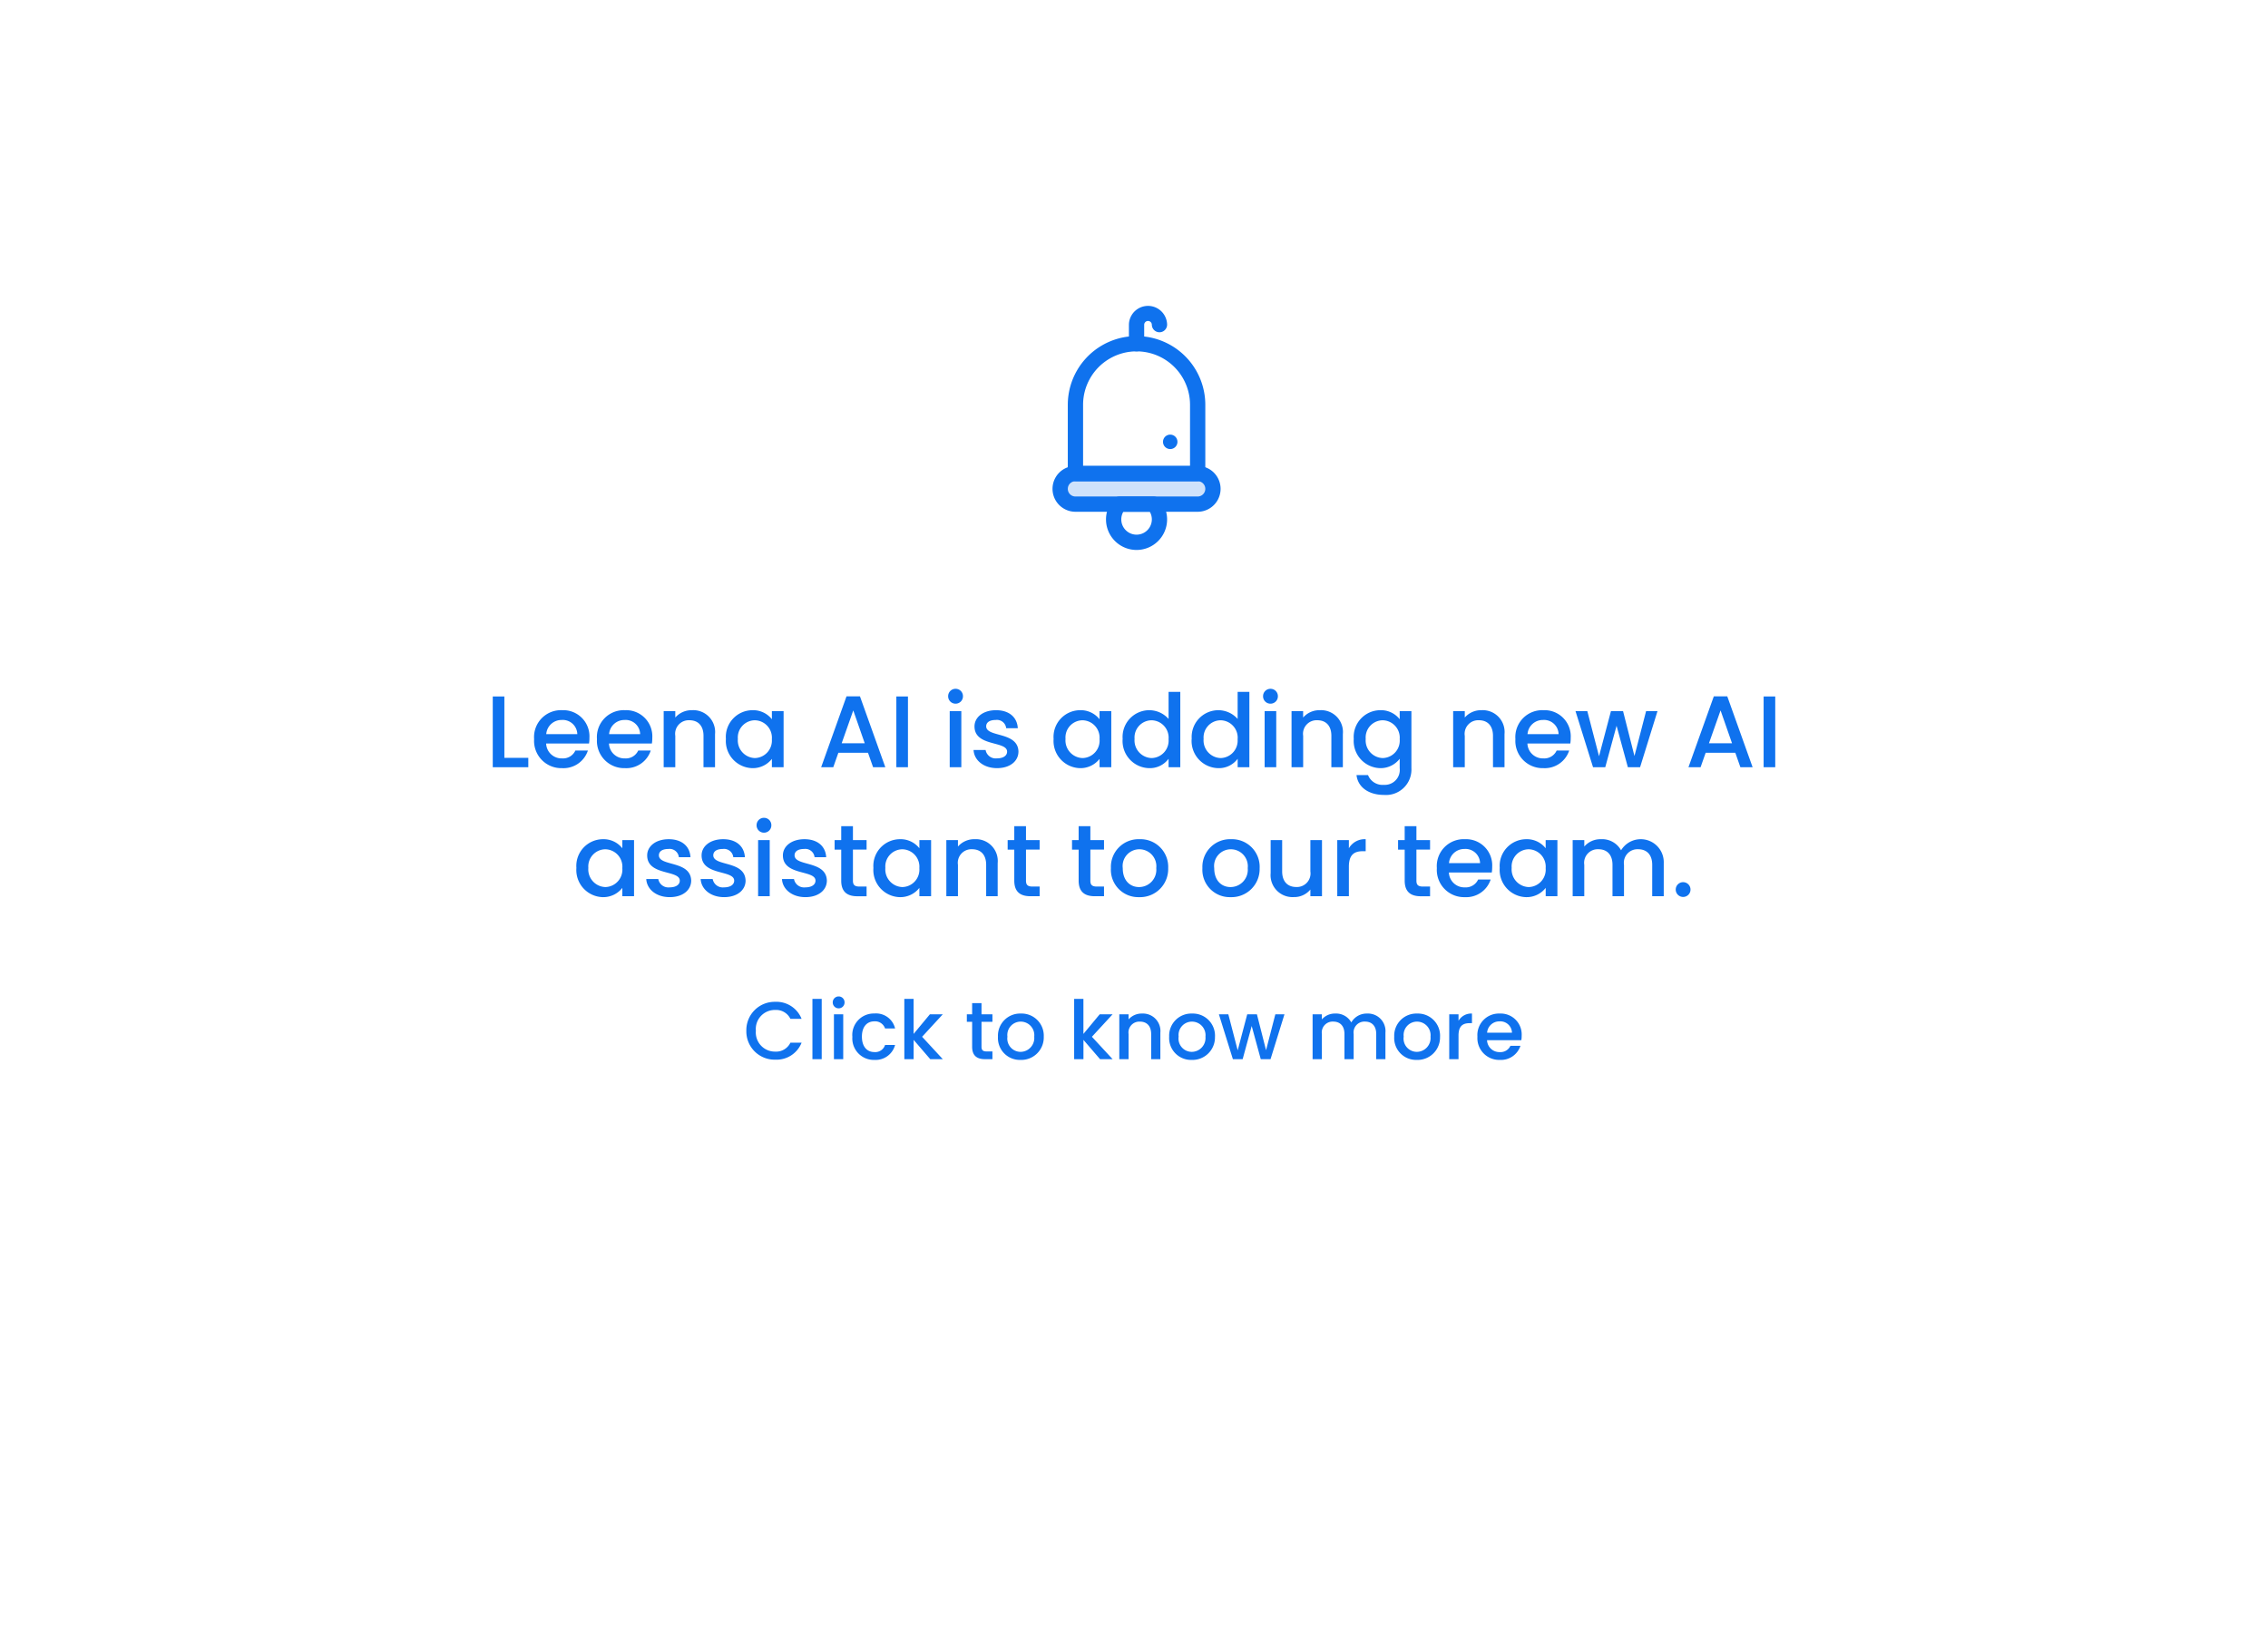 <svg xmlns="http://www.w3.org/2000/svg" xmlns:xlink="http://www.w3.org/1999/xlink" width="334" height="243" viewBox="0 0 334 243"><defs><filter id="a" x="0" y="0" width="334" height="243" filterUnits="userSpaceOnUse"><feOffset dy="16" input="SourceAlpha"/><feGaussianBlur stdDeviation="12" result="b"/><feFlood flood-opacity="0.161"/><feComposite operator="in" in2="b"/><feComposite in="SourceGraphic"/></filter></defs><g transform="translate(36.357 20.362)"><g transform="matrix(1, 0, 0, 1, -36.36, -20.36)" filter="url(#a)"><rect width="262" height="171" rx="16" transform="translate(36 20)" fill="#fff"/></g><rect width="22" height="4" transform="translate(119.644 49.638)" fill="#0f72ee" opacity="0.2"/><g transform="translate(38.644 24.638)"><path d="M131.125,85.375h-18A1.125,1.125,0,0,1,112,84.25V74.125a10.125,10.125,0,0,1,20.25,0V84.25A1.125,1.125,0,0,1,131.125,85.375Zm-16.875-2.25H130v-9a7.875,7.875,0,0,0-15.75,0Z" transform="translate(-29.75 -59.5)" fill="#0f72ee"/><path d="M101.375,342.75h-18a3.375,3.375,0,0,1,0-6.75h18a3.375,3.375,0,0,1,0,6.75Zm-18-4.5a1.125,1.125,0,0,0,0,2.25h18a1.125,1.125,0,0,0,0-2.25Z" transform="translate(0 -312.375)" fill="#0f72ee"/><path d="M241.125,6.75A1.125,1.125,0,0,1,240,5.625V2.813a2.813,2.813,0,0,1,5.625,0,1.125,1.125,0,0,1-2.25,0,.563.563,0,0,0-1.125,0V5.625A1.125,1.125,0,0,1,241.125,6.75Z" transform="translate(-148.75)" fill="#0f72ee"/><path d="M196.5,407.875a4.5,4.5,0,0,1-3.353-7.5,1.125,1.125,0,0,1,.838-.374h5.03a1.125,1.125,0,0,1,.838.374,4.5,4.5,0,0,1-3.353,7.5Zm-1.949-5.625a2.25,2.25,0,1,0,3.9,0Z" transform="translate(-104.125 -371.875)" fill="#0f72ee"/><circle cx="1.067" cy="1.067" r="1.067" transform="translate(96.267 19.009)" fill="#0f72ee"/></g><path d="M-94.433-10.425V0H-89.2V-1.38h-3.525v-9.045Zm10.14,3.465a2.146,2.146,0,0,1,2.31,2.085h-4.575A2.251,2.251,0,0,1-84.293-6.96Zm3.87,4.5h-1.845A2,2,0,0,1-84.218-1.3a2.274,2.274,0,0,1-2.355-2.19h6.315a5.275,5.275,0,0,0,.06-.84A3.854,3.854,0,0,0-84.218-8.4a3.958,3.958,0,0,0-4.125,4.26A4.01,4.01,0,0,0-84.218.135,3.777,3.777,0,0,0-80.423-2.46Zm5.385-4.5a2.146,2.146,0,0,1,2.31,2.085H-77.3A2.251,2.251,0,0,1-75.037-6.96Zm3.87,4.5h-1.845A2,2,0,0,1-74.963-1.3a2.274,2.274,0,0,1-2.355-2.19H-71a5.275,5.275,0,0,0,.06-.84A3.854,3.854,0,0,0-74.963-8.4a3.958,3.958,0,0,0-4.125,4.26A4.01,4.01,0,0,0-74.963.135,3.777,3.777,0,0,0-71.168-2.46ZM-63.4,0H-61.7V-4.875A3.219,3.219,0,0,0-65.093-8.4a3.18,3.18,0,0,0-2.46,1.08v-.945h-1.71V0h1.71V-4.62a2,2,0,0,1,2.085-2.3c1.245,0,2.07.78,2.07,2.3Zm3.3-4.17A4,4,0,0,0-56.228.135a3.557,3.557,0,0,0,2.9-1.365V0h1.725V-8.265h-1.725v1.2A3.518,3.518,0,0,0-56.2-8.4,3.934,3.934,0,0,0-60.1-4.17Zm6.765.03a2.568,2.568,0,0,1-2.505,2.79,2.6,2.6,0,0,1-2.5-2.82,2.536,2.536,0,0,1,2.5-2.745A2.563,2.563,0,0,1-53.333-4.14ZM-38.423,0h1.8l-3.735-10.44h-1.98L-46.073,0h1.785l.75-2.13h4.365Zm-1.23-3.525h-3.4l1.71-4.845ZM-35,0h1.71V-10.425H-35Zm7.86,0h1.71V-8.265h-1.71Zm.87-9.36a1.079,1.079,0,0,0,1.08-1.095,1.079,1.079,0,0,0-1.08-1.095,1.082,1.082,0,0,0-1.1,1.095A1.082,1.082,0,0,0-26.273-9.36Zm9.255,7.05c-.09-2.985-4.755-2.055-4.755-3.72,0-.555.48-.93,1.4-.93a1.367,1.367,0,0,1,1.545,1.215h1.71c-.09-1.65-1.32-2.655-3.195-2.655-1.95,0-3.18,1.065-3.18,2.385,0,3.03,4.8,2.1,4.8,3.72,0,.57-.525.99-1.515.99a1.508,1.508,0,0,1-1.65-1.23h-1.77c.075,1.5,1.47,2.67,3.45,2.67C-18.233.135-17.018-.915-17.018-2.31Zm5.175-1.86A4,4,0,0,0-7.972.135a3.557,3.557,0,0,0,2.9-1.365V0h1.725V-8.265H-5.077v1.2A3.518,3.518,0,0,0-7.942-8.4,3.934,3.934,0,0,0-11.842-4.17Zm6.765.03A2.568,2.568,0,0,1-7.582-1.35a2.6,2.6,0,0,1-2.505-2.82A2.536,2.536,0,0,1-7.582-6.915,2.563,2.563,0,0,1-5.077-4.14Zm3.4-.03A4,4,0,0,0,2.227.135a3.427,3.427,0,0,0,2.865-1.38V0H6.817V-11.1H5.092v3.99A3.807,3.807,0,0,0,2.242-8.4,3.937,3.937,0,0,0-1.673-4.17Zm6.765.03A2.568,2.568,0,0,1,2.587-1.35,2.6,2.6,0,0,1,.082-4.17,2.536,2.536,0,0,1,2.587-6.915,2.563,2.563,0,0,1,5.092-4.14Zm3.4-.03A4,4,0,0,0,12.4.135a3.427,3.427,0,0,0,2.865-1.38V0h1.725V-11.1H15.262v3.99a3.807,3.807,0,0,0-2.85-1.29A3.937,3.937,0,0,0,8.5-4.17Zm6.765.03a2.568,2.568,0,0,1-2.5,2.79,2.6,2.6,0,0,1-2.505-2.82,2.536,2.536,0,0,1,2.505-2.745A2.563,2.563,0,0,1,15.262-4.14ZM19.237,0h1.71V-8.265h-1.71Zm.87-9.36a1.079,1.079,0,0,0,1.08-1.095,1.079,1.079,0,0,0-1.08-1.095,1.082,1.082,0,0,0-1.1,1.095A1.082,1.082,0,0,0,20.107-9.36ZM29.062,0h1.695V-4.875A3.219,3.219,0,0,0,27.367-8.4a3.18,3.18,0,0,0-2.46,1.08v-.945H23.2V0h1.71V-4.62a2,2,0,0,1,2.085-2.3c1.245,0,2.07.78,2.07,2.3Zm3.3-4.17a4,4,0,0,0,3.9,4.305,3.548,3.548,0,0,0,2.865-1.38V.135a2.2,2.2,0,0,1-2.31,2.46,2.3,2.3,0,0,1-2.355-1.44H32.767c.21,1.83,1.845,2.925,4.05,2.925A3.748,3.748,0,0,0,40.852.135v-8.4H39.127v1.2A3.5,3.5,0,0,0,36.262-8.4,3.934,3.934,0,0,0,32.362-4.17Zm6.765.03a2.568,2.568,0,0,1-2.505,2.79,2.6,2.6,0,0,1-2.5-2.82,2.536,2.536,0,0,1,2.5-2.745A2.563,2.563,0,0,1,39.127-4.14ZM52.867,0h1.695V-4.875A3.219,3.219,0,0,0,51.172-8.4a3.18,3.18,0,0,0-2.46,1.08v-.945H47V0h1.71V-4.62a2,2,0,0,1,2.085-2.3c1.245,0,2.07.78,2.07,2.3Zm7.35-6.96a2.146,2.146,0,0,1,2.31,2.085H57.952A2.251,2.251,0,0,1,60.217-6.96Zm3.87,4.5H62.242A2,2,0,0,1,60.292-1.3a2.274,2.274,0,0,1-2.355-2.19h6.315a5.275,5.275,0,0,0,.06-.84A3.854,3.854,0,0,0,60.292-8.4a3.958,3.958,0,0,0-4.125,4.26A4.01,4.01,0,0,0,60.292.135,3.777,3.777,0,0,0,64.087-2.46ZM67.6,0h1.8l1.665-6.105L72.728,0h1.8l2.565-8.265h-1.68L73.7-1.65l-1.68-6.615H70.238L68.482-1.62,66.757-8.265h-1.74ZM89.3,0h1.8L87.367-10.44h-1.98L81.652,0h1.785l.75-2.13h4.365Zm-1.23-3.525h-3.4l1.71-4.845ZM92.722,0h1.71V-10.425h-1.71ZM-82.118,14.83a4,4,0,0,0,3.87,4.305,3.557,3.557,0,0,0,2.895-1.365V19h1.725V10.735h-1.725v1.2A3.518,3.518,0,0,0-78.217,10.6,3.934,3.934,0,0,0-82.118,14.83Zm6.765.03a2.568,2.568,0,0,1-2.5,2.79,2.6,2.6,0,0,1-2.505-2.82,2.536,2.536,0,0,1,2.505-2.745A2.563,2.563,0,0,1-75.353,14.86Zm10.14,1.83c-.09-2.985-4.755-2.055-4.755-3.72,0-.555.48-.93,1.395-.93a1.367,1.367,0,0,1,1.545,1.215h1.71c-.09-1.65-1.32-2.655-3.195-2.655-1.95,0-3.18,1.065-3.18,2.385,0,3.03,4.8,2.1,4.8,3.72,0,.57-.525.99-1.515.99a1.508,1.508,0,0,1-1.65-1.23h-1.77c.075,1.5,1.47,2.67,3.45,2.67C-66.428,19.135-65.213,18.085-65.213,16.69Zm8.01,0c-.09-2.985-4.755-2.055-4.755-3.72,0-.555.48-.93,1.4-.93a1.367,1.367,0,0,1,1.545,1.215h1.71C-57.4,11.6-58.627,10.6-60.5,10.6c-1.95,0-3.18,1.065-3.18,2.385,0,3.03,4.8,2.1,4.8,3.72,0,.57-.525.99-1.515.99a1.508,1.508,0,0,1-1.65-1.23h-1.77c.075,1.5,1.47,2.67,3.45,2.67C-58.417,19.135-57.2,18.085-57.2,16.69ZM-55.357,19h1.71V10.735h-1.71Zm.87-9.36a1.079,1.079,0,0,0,1.08-1.095,1.079,1.079,0,0,0-1.08-1.095,1.082,1.082,0,0,0-1.095,1.095A1.082,1.082,0,0,0-54.487,9.64Zm9.255,7.05c-.09-2.985-4.755-2.055-4.755-3.72,0-.555.48-.93,1.4-.93a1.367,1.367,0,0,1,1.545,1.215h1.71c-.09-1.65-1.32-2.655-3.195-2.655-1.95,0-3.18,1.065-3.18,2.385,0,3.03,4.8,2.1,4.8,3.72,0,.57-.525.99-1.515.99a1.508,1.508,0,0,1-1.65-1.23h-1.77c.075,1.5,1.47,2.67,3.45,2.67C-46.447,19.135-45.232,18.085-45.232,16.69Zm2.115.015c0,1.68.915,2.3,2.385,2.3h1.35V17.575h-1.05c-.72,0-.96-.255-.96-.87V12.13h2.01v-1.4h-2.01V8.68h-1.725v2.055h-.975v1.4h.975Zm4.74-1.875a4,4,0,0,0,3.87,4.305,3.557,3.557,0,0,0,2.9-1.365V19h1.725V10.735h-1.725v1.2A3.518,3.518,0,0,0-34.478,10.6,3.934,3.934,0,0,0-38.377,14.83Zm6.765.03a2.568,2.568,0,0,1-2.505,2.79,2.6,2.6,0,0,1-2.5-2.82,2.536,2.536,0,0,1,2.5-2.745A2.563,2.563,0,0,1-31.612,14.86Zm9.84,4.14h1.695V14.125a3.219,3.219,0,0,0-3.39-3.525,3.18,3.18,0,0,0-2.46,1.08v-.945h-1.71V19h1.71V14.38a2,2,0,0,1,2.085-2.3c1.245,0,2.07.78,2.07,2.3Zm4.14-2.3c0,1.68.915,2.3,2.385,2.3h1.35V17.575h-1.05c-.72,0-.96-.255-.96-.87V12.13h2.01v-1.4h-2.01V8.68h-1.725v2.055h-.975v1.4h.975Zm9.48,0c0,1.68.915,2.3,2.385,2.3h1.35V17.575h-1.05c-.72,0-.96-.255-.96-.87V12.13h2.01v-1.4h-2.01V8.68H-8.153v2.055h-.975v1.4h.975ZM5.033,14.86A4.076,4.076,0,0,0,.818,10.6,4.076,4.076,0,0,0-3.4,14.86a4.03,4.03,0,0,0,4.14,4.275A4.14,4.14,0,0,0,5.033,14.86Zm-6.69,0A2.462,2.462,0,0,1,.788,12.085a2.5,2.5,0,0,1,2.49,2.775A2.546,2.546,0,0,1,.743,17.65C-.547,17.65-1.657,16.735-1.657,14.86Zm20.16,0a4.076,4.076,0,0,0-4.215-4.26,4.076,4.076,0,0,0-4.215,4.26,4.03,4.03,0,0,0,4.14,4.275A4.14,4.14,0,0,0,18.5,14.86Zm-6.69,0a2.462,2.462,0,0,1,2.445-2.775,2.5,2.5,0,0,1,2.49,2.775,2.546,2.546,0,0,1-2.535,2.79C12.923,17.65,11.813,16.735,11.813,14.86Zm15.87-4.125h-1.71V15.34a2,2,0,0,1-2.085,2.3c-1.245,0-2.07-.78-2.07-2.3V10.735H20.123V15.6a3.23,3.23,0,0,0,3.405,3.525,3.076,3.076,0,0,0,2.445-1.11V19h1.71Zm3.96,3.915c0-1.755.78-2.28,2.04-2.28h.435V10.6a2.692,2.692,0,0,0-2.475,1.335v-1.2h-1.71V19h1.71Zm8.22,2.055c0,1.68.915,2.3,2.385,2.3H43.6V17.575h-1.05c-.72,0-.96-.255-.96-.87V12.13H43.6v-1.4h-2.01V8.68H39.862v2.055h-.975v1.4h.975Zm8.79-4.665a2.146,2.146,0,0,1,2.31,2.085H46.388A2.251,2.251,0,0,1,48.653,12.04Zm3.87,4.5H50.678a2,2,0,0,1-1.95,1.155,2.274,2.274,0,0,1-2.355-2.19h6.315a5.275,5.275,0,0,0,.06-.84,3.854,3.854,0,0,0-4.02-4.065A3.958,3.958,0,0,0,44.6,14.86a4.01,4.01,0,0,0,4.125,4.275A3.777,3.777,0,0,0,52.522,16.54Zm1.335-1.71a4,4,0,0,0,3.87,4.305,3.557,3.557,0,0,0,2.9-1.365V19h1.725V10.735H60.623v1.2A3.518,3.518,0,0,0,57.758,10.6,3.934,3.934,0,0,0,53.858,14.83Zm6.765.03a2.568,2.568,0,0,1-2.505,2.79,2.6,2.6,0,0,1-2.5-2.82,2.536,2.536,0,0,1,2.5-2.745A2.563,2.563,0,0,1,60.623,14.86ZM76.313,19h1.7V14.125a3.388,3.388,0,0,0-6.285-1.89,3.188,3.188,0,0,0-2.97-1.635,3.148,3.148,0,0,0-2.445,1.08v-.945H64.6V19h1.71V14.38a2,2,0,0,1,2.085-2.3c1.245,0,2.07.78,2.07,2.3V19h1.695V14.38a2,2,0,0,1,2.085-2.3c1.245,0,2.07.78,2.07,2.3Zm5.64-.99a1.088,1.088,0,1,0-1.08,1.095A1.079,1.079,0,0,0,81.952,18.01Z" transform="translate(130.644 92.638)" fill="#0f72ee"/><path d="M-57.09-4.188A4.164,4.164,0,0,0-52.83.072a3.966,3.966,0,0,0,3.876-2.5H-50.6A2.33,2.33,0,0,1-52.83-1.116a2.815,2.815,0,0,1-2.856-3.072,2.8,2.8,0,0,1,2.856-3.06A2.33,2.33,0,0,1-50.6-5.94h1.644A3.976,3.976,0,0,0-52.83-8.448,4.172,4.172,0,0,0-57.09-4.188ZM-47.358,0h1.368V-8.88h-1.368Zm3.168,0h1.368V-6.612H-44.19Zm.7-7.488a.863.863,0,0,0,.864-.876.863.863,0,0,0-.864-.876.866.866,0,0,0-.876.876A.866.866,0,0,0-43.494-7.488Zm2.016,4.176a3.162,3.162,0,0,0,3.24,3.42,2.97,2.97,0,0,0,3.048-2.2h-1.476a1.51,1.51,0,0,1-1.572,1.044c-1.1,0-1.836-.816-1.836-2.268s.732-2.256,1.836-2.256a1.545,1.545,0,0,1,1.572,1.044h1.476a2.876,2.876,0,0,0-3.048-2.2A3.159,3.159,0,0,0-41.478-3.312ZM-33.822,0h1.368V-2.844L-30.006,0h1.848l-3.048-3.3,3.048-3.312h-1.9l-2.4,2.892V-8.88h-1.368Zm9.984-1.836C-23.838-.492-23.106,0-21.93,0h1.08V-1.14h-.84c-.576,0-.768-.2-.768-.7V-5.5h1.608V-6.612h-1.608V-8.256h-1.38v1.644h-.78V-5.5h.78ZM-13.29-3.312A3.261,3.261,0,0,0-16.662-6.72a3.261,3.261,0,0,0-3.372,3.408A3.224,3.224,0,0,0-16.722.108,3.312,3.312,0,0,0-13.29-3.312Zm-5.352,0a1.97,1.97,0,0,1,1.956-2.22,2,2,0,0,1,1.992,2.22A2.037,2.037,0,0,1-16.722-1.08,1.956,1.956,0,0,1-18.642-3.312ZM-8.814,0h1.368V-2.844L-5,0H-3.15L-6.2-3.3-3.15-6.612h-1.9l-2.4,2.892V-8.88H-8.814ZM2.526,0H3.882V-3.9A2.575,2.575,0,0,0,1.17-6.72,2.544,2.544,0,0,0-.8-5.856v-.756H-2.166V0H-.8V-3.7A1.6,1.6,0,0,1,.87-5.532c1,0,1.656.624,1.656,1.836Zm9.4-3.312A3.261,3.261,0,0,0,8.55-6.72,3.261,3.261,0,0,0,5.178-3.312,3.224,3.224,0,0,0,8.49.108,3.312,3.312,0,0,0,11.922-3.312Zm-5.352,0a1.97,1.97,0,0,1,1.956-2.22,2,2,0,0,1,1.992,2.22A2.037,2.037,0,0,1,8.49-1.08,1.956,1.956,0,0,1,6.57-3.312ZM14.562,0H16l1.332-4.884L18.666,0h1.44l2.052-6.612H20.814L19.446-1.32,18.1-6.612H16.674L15.27-1.3,13.89-6.612H12.5ZM35.67,0h1.356V-3.9A2.584,2.584,0,0,0,34.3-6.72,2.589,2.589,0,0,0,32-5.412,2.55,2.55,0,0,0,29.622-6.72a2.518,2.518,0,0,0-1.956.864v-.756H26.3V0h1.368V-3.7a1.6,1.6,0,0,1,1.668-1.836c1,0,1.656.624,1.656,1.836V0h1.356V-3.7a1.6,1.6,0,0,1,1.668-1.836c1,0,1.656.624,1.656,1.836Zm9.4-3.312A3.261,3.261,0,0,0,41.694-6.72a3.261,3.261,0,0,0-3.372,3.408A3.224,3.224,0,0,0,41.634.108,3.312,3.312,0,0,0,45.066-3.312Zm-5.352,0a1.97,1.97,0,0,1,1.956-2.22,2,2,0,0,1,1.992,2.22A2.037,2.037,0,0,1,41.634-1.08,1.956,1.956,0,0,1,39.714-3.312ZM47.79-3.48c0-1.4.624-1.824,1.632-1.824h.348V-6.72a2.154,2.154,0,0,0-1.98,1.068v-.96H46.422V0H47.79Zm6.024-2.088A1.717,1.717,0,0,1,55.662-3.9H52A1.8,1.8,0,0,1,53.814-5.568Zm3.1,3.6H55.434a1.6,1.6,0,0,1-1.56.924A1.819,1.819,0,0,1,51.99-2.8h5.052a4.22,4.22,0,0,0,.048-.672A3.084,3.084,0,0,0,53.874-6.72a3.166,3.166,0,0,0-3.3,3.408,3.208,3.208,0,0,0,3.3,3.42A3.021,3.021,0,0,0,56.91-1.968Z" transform="translate(130.644 135.638)" fill="#0f72ee"/></g></svg>